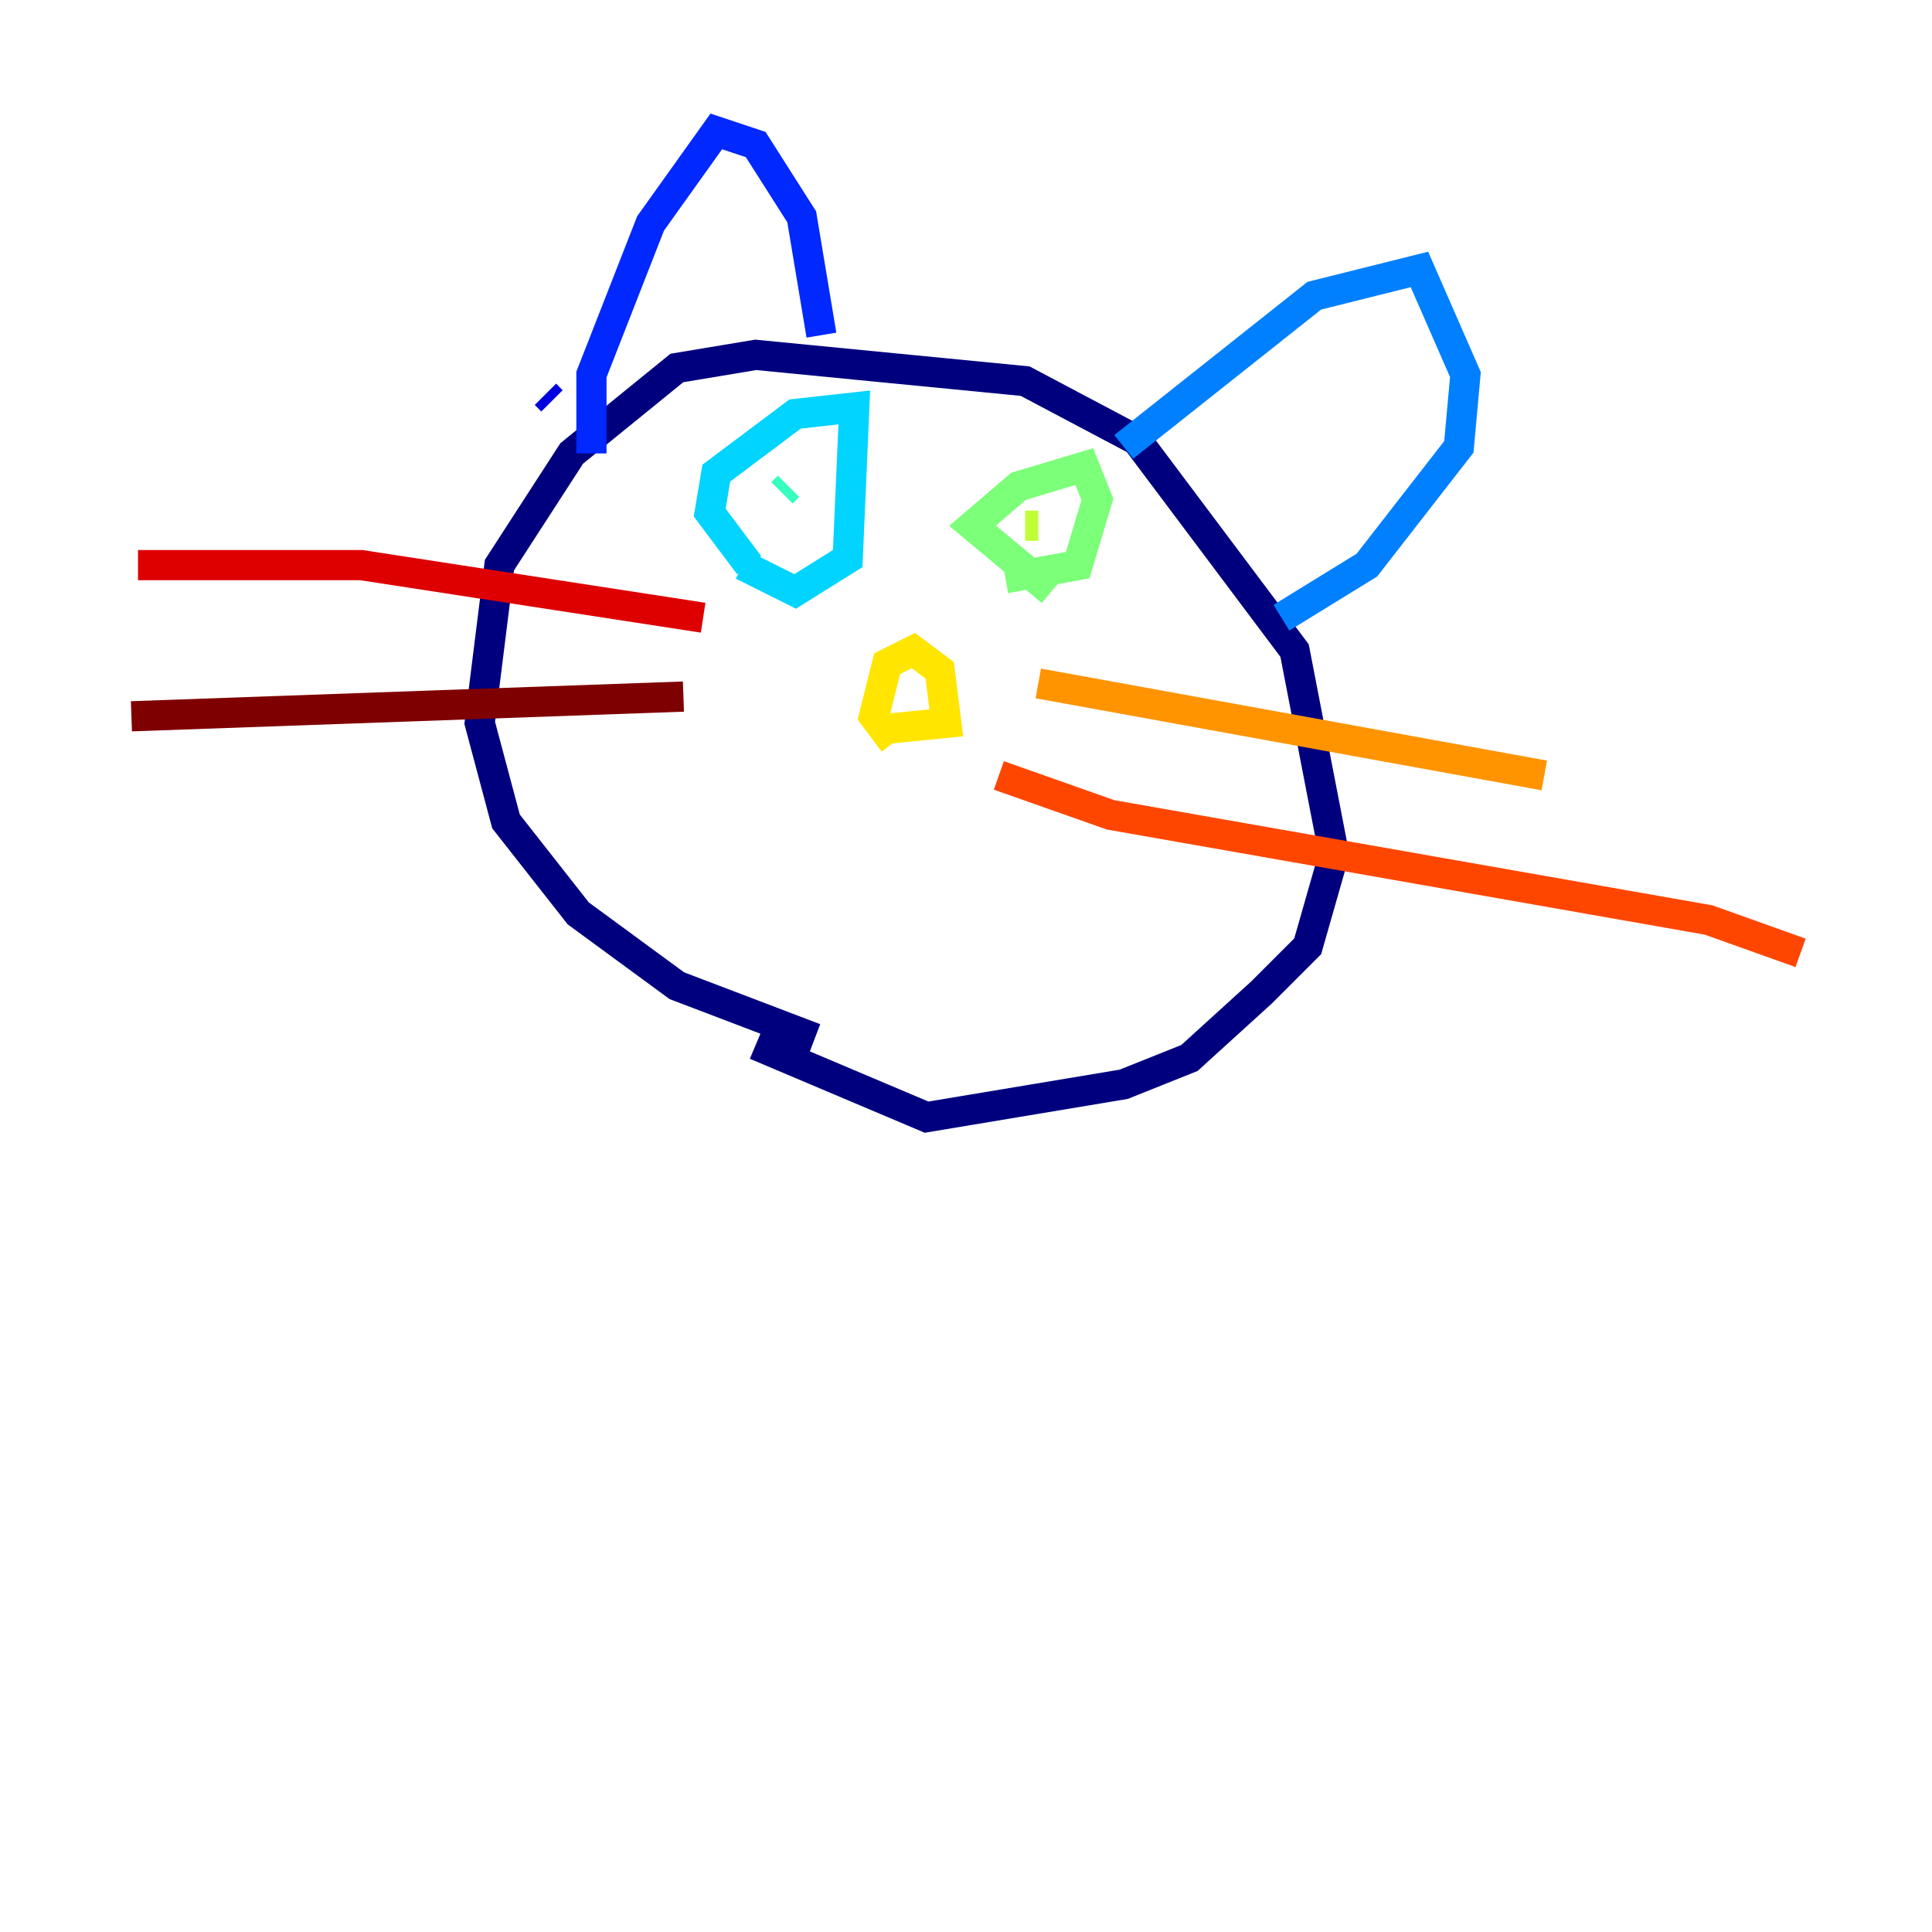 <?xml version="1.0" encoding="utf-8" ?>
<svg baseProfile="tiny" height="128" version="1.2" viewBox="0,0,128,128" width="128" xmlns="http://www.w3.org/2000/svg" xmlns:ev="http://www.w3.org/2001/xml-events" xmlns:xlink="http://www.w3.org/1999/xlink"><defs /><polyline fill="none" points="53.986,68.789 44.843,65.306 38.313,60.517 33.524,54.422 31.782,47.891 33.088,37.442 37.878,30.041 44.843,24.381 50.068,23.51 67.918,25.252 75.32,29.17 85.769,43.102 88.381,56.599 86.639,62.694 83.592,65.742 78.803,70.095 74.449,71.837 61.388,74.014 50.068,69.225" stroke="#00007f" stroke-width="2" /><polyline fill="none" points="36.136,26.122 36.571,26.558" stroke="#0000de" stroke-width="2" /><polyline fill="none" points="39.184,30.041 39.184,24.816 43.102,14.803 47.456,8.707 50.068,9.578 53.116,14.367 54.422,22.204" stroke="#0028ff" stroke-width="2" /><polyline fill="none" points="74.449,29.605 87.075,19.592 94.041,17.85 97.088,24.816 96.653,29.605 90.558,37.442 84.898,40.925" stroke="#0080ff" stroke-width="2" /><polyline fill="none" points="49.633,37.442 47.02,33.959 47.456,31.347 52.68,27.429 56.599,26.993 56.163,37.007 52.68,39.184 49.197,37.442" stroke="#00d4ff" stroke-width="2" /><polyline fill="none" points="52.245,32.218 51.809,32.653" stroke="#36ffc0" stroke-width="2" /><polyline fill="none" points="69.66,39.184 64.435,34.83 67.483,32.218 71.837,30.912 72.707,33.088 71.401,37.442 66.612,38.313" stroke="#7cff79" stroke-width="2" /><polyline fill="none" points="67.918,34.83 68.789,34.83" stroke="#c0ff36" stroke-width="2" /><polyline fill="none" points="59.211,49.197 57.905,47.456 58.776,43.973 60.517,43.102 62.258,44.408 62.694,47.891 58.34,48.327" stroke="#ffe500" stroke-width="2" /><polyline fill="none" points="68.789,45.279 102.313,51.374" stroke="#ff9400" stroke-width="2" /><polyline fill="none" points="66.177,51.374 73.578,53.986 113.197,60.952 119.293,63.129" stroke="#ff4600" stroke-width="2" /><polyline fill="none" points="46.585,40.925 23.946,37.442 9.143,37.442" stroke="#de0000" stroke-width="2" /><polyline fill="none" points="45.279,46.15 8.707,47.456" stroke="#7f0000" stroke-width="2" /></svg>